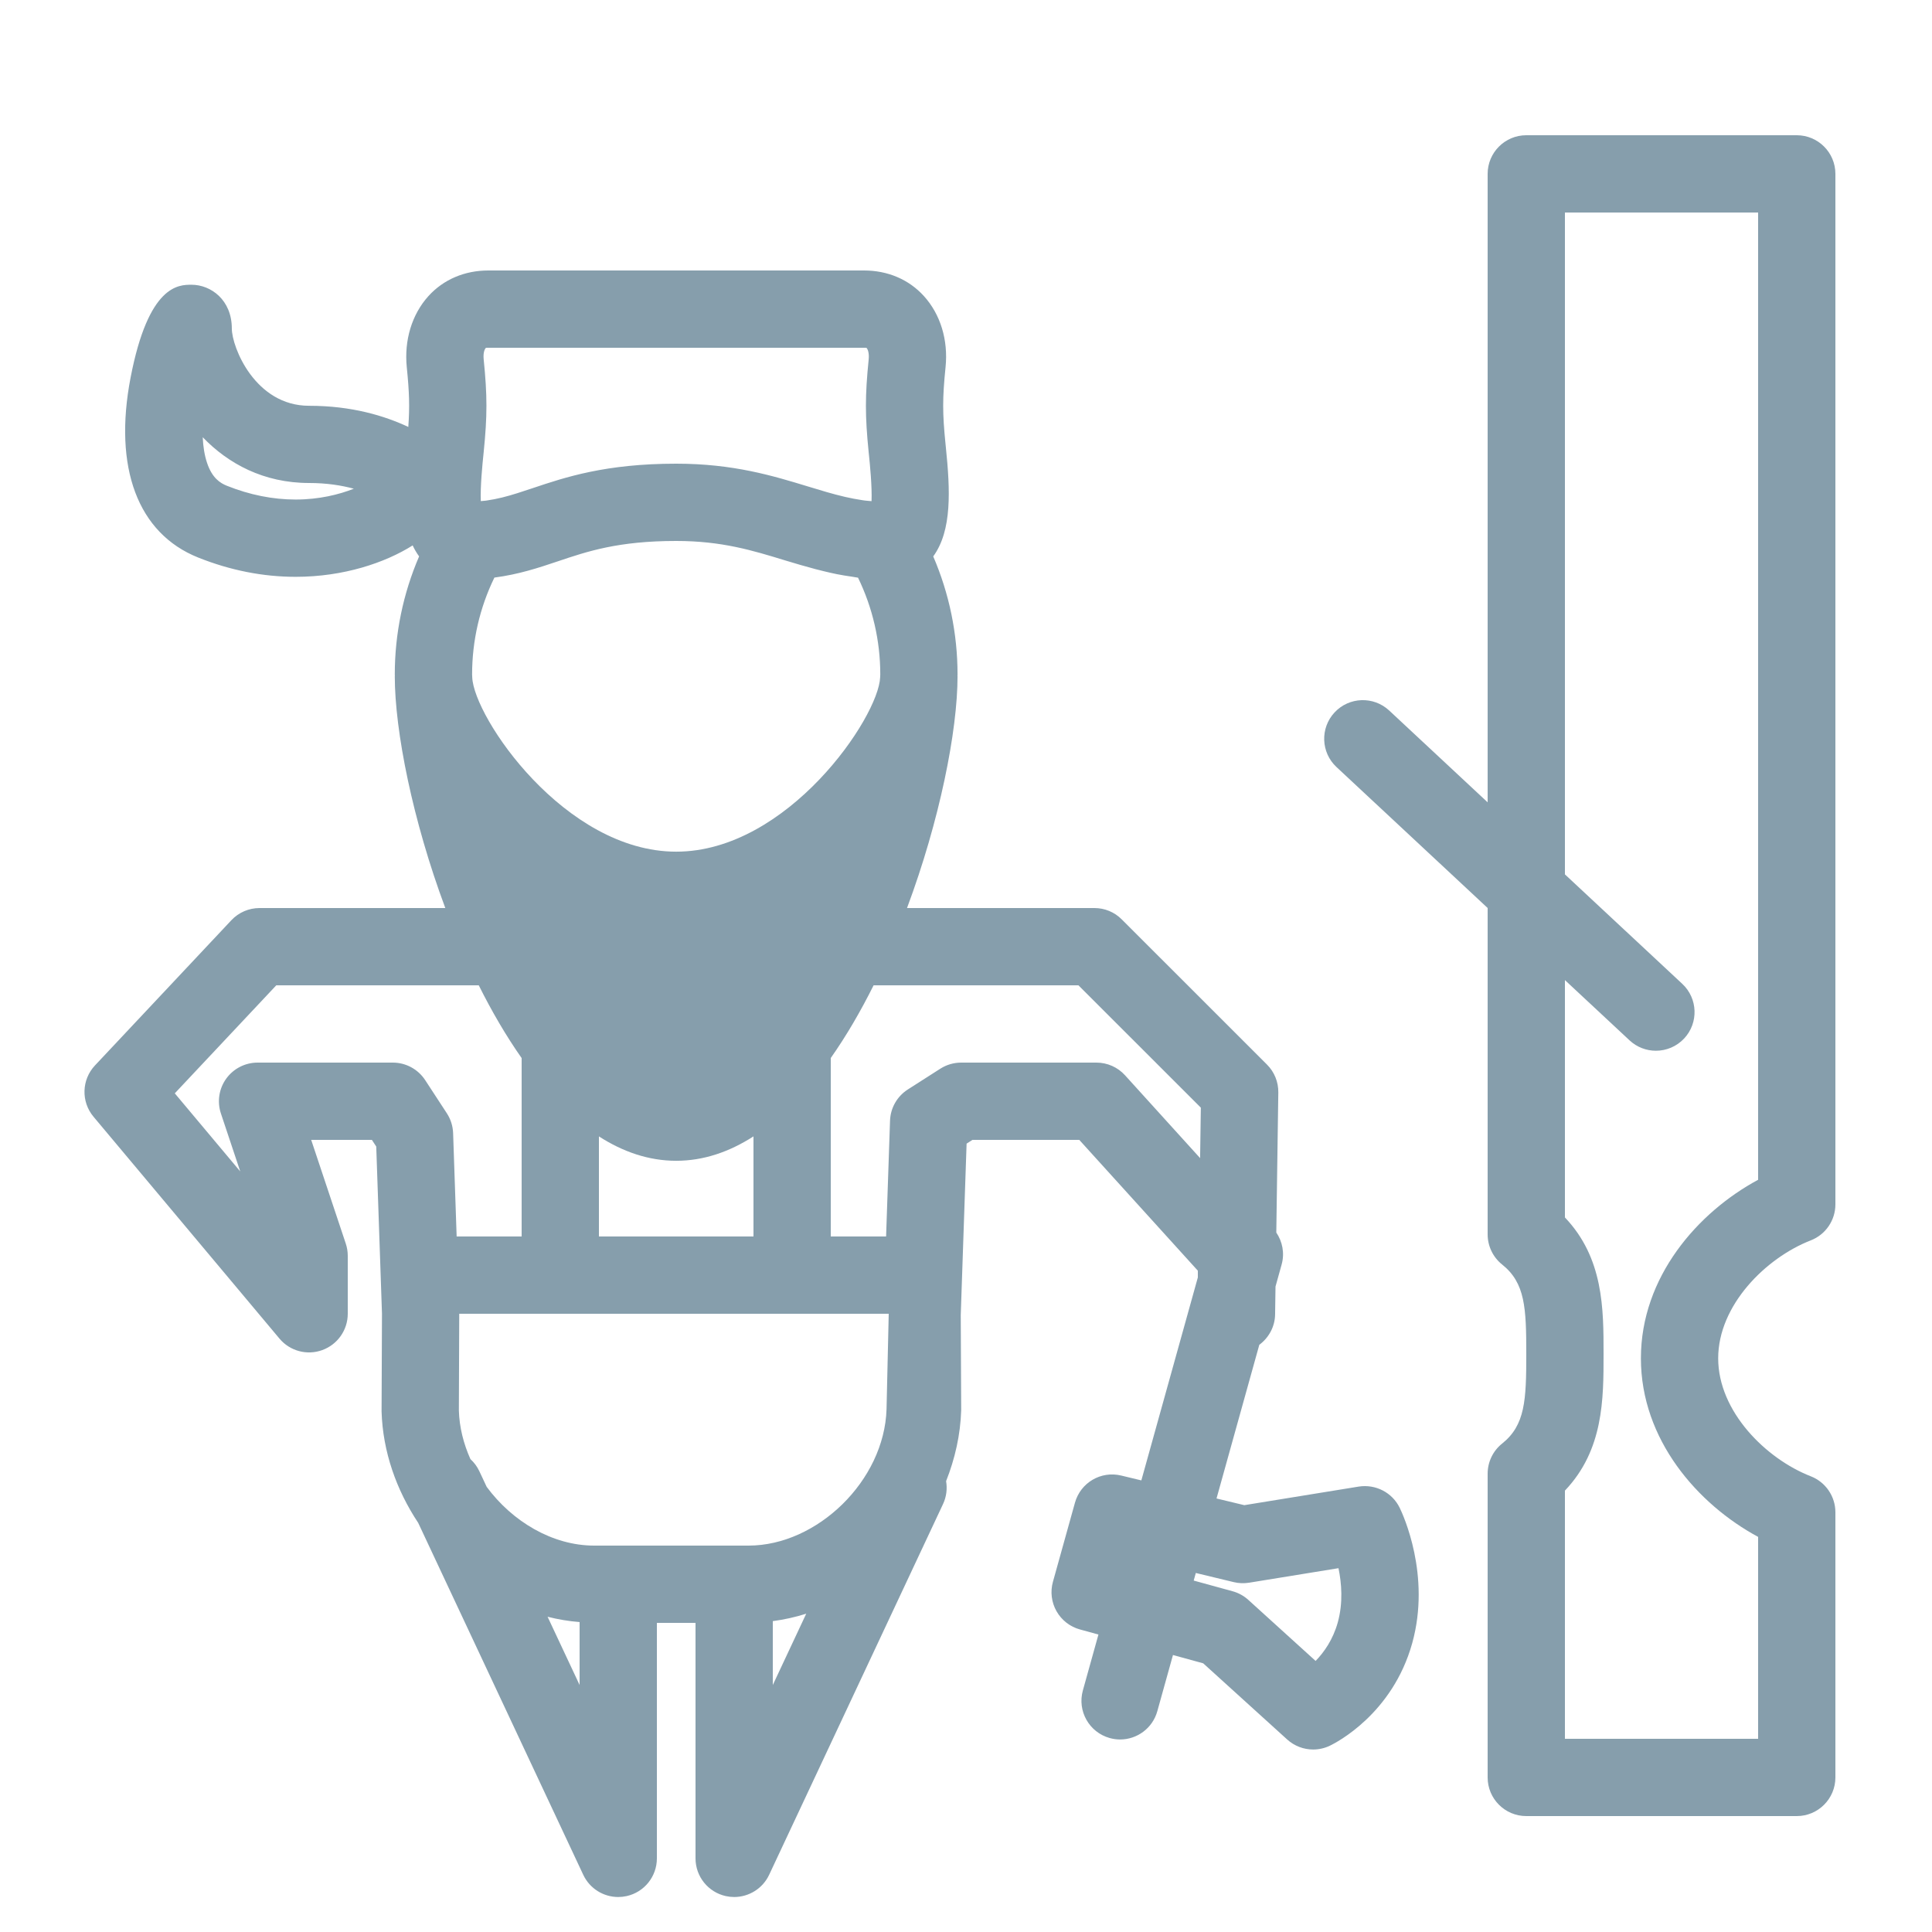 <svg fill="#869eac" xmlns="http://www.w3.org/2000/svg" xmlns:xlink="http://www.w3.org/1999/xlink" version="1.1" x="0px" y="0px" viewBox="0 0 100 100" enable-background="new 0 0 100 100" xml:space="preserve"><path d="M70.329,76.945l-5.924,0.962l-1.438-0.346l2.214-7.954c0.484-0.359,0.81-0.93,0.818-1.578l0.021-1.438l0.318-1.143  c0.163-0.588,0.039-1.184-0.277-1.652l0.104-7.251c0.008-0.541-0.204-1.062-0.586-1.443l-7.519-7.516  C57.687,47.21,57.178,47,56.647,47h-9.7c1.69-4.526,2.615-9.169,2.615-12h-0.004c0-0.031,0.004-0.062,0.004-0.093  c0-2.109-0.431-4.187-1.258-6.107c0.98-1.349,0.879-3.432,0.654-5.639L48.942,23c-0.164-1.627-0.164-2.375,0-4.001  c0.142-1.405-0.266-2.73-1.119-3.673C47.037,14.457,45.936,14,44.722,14H25.277c-1.214,0-2.316,0.457-3.103,1.327  c-0.853,0.944-1.261,2.28-1.119,3.684c0.13,1.289,0.155,2.027,0.079,3.087c-1.223-0.573-2.921-1.095-5.135-1.095  c-2.796,0-4-3.037-4-4.001c0-1.47-1.076-2.264-2.088-2.264c-0.666,0-2.226,0-3.152,4.805c-0.899,4.671,0.375,8.066,3.497,9.314  c1.657,0.663,3.354,0.999,5.046,0.999c0,0,0,0,0,0c2.491,0,4.643-0.733,6.057-1.626c0.093,0.202,0.205,0.391,0.334,0.568  c-0.827,1.921-1.259,4-1.259,6.109c0,0.031,0.004,0.062,0.004,0.093h-0.004c0,2.831,0.925,7.474,2.615,12h-9.616  c-0.552,0-1.08,0.228-1.458,0.631l-7.06,7.516c-0.693,0.738-0.726,1.878-0.075,2.654l9.625,11.484  c0.54,0.645,1.425,0.883,2.216,0.595C17.474,69.592,18,68.841,18,68v-3c0-0.215-0.035-0.429-0.103-0.633L16.107,59h3.142  l0.225,0.344l0.297,8.647l-0.021,5.069c0.063,2.081,0.768,4.064,1.896,5.763l8.543,18.216c0.334,0.713,1.047,1.15,1.81,1.15  c0.144,0,0.29-0.016,0.436-0.048C33.35,97.938,34,97.126,34,96.189V84h2v12.189c0,0.937,0.65,1.748,1.565,1.952  c0.146,0.032,0.292,0.048,0.436,0.048c0.762,0,1.476-0.438,1.81-1.15l9-19.189c0.18-0.385,0.225-0.797,0.159-1.186  c0.459-1.16,0.742-2.396,0.781-3.673l-0.023-4.923l0.303-8.874L50.334,59h5.529L62,65.771v0.349l-2.924,10.505l-1.042-0.251  c-1.055-0.254-2.106,0.371-2.395,1.408l-1.14,4.094c-0.143,0.512-0.075,1.06,0.187,1.522c0.263,0.462,0.698,0.802,1.211,0.942  l0.958,0.263l-0.806,2.895c-0.296,1.064,0.326,2.167,1.391,2.463c0.18,0.05,0.359,0.074,0.537,0.074c0.876,0,1.68-0.58,1.926-1.465  l0.81-2.907l1.565,0.43l4.346,3.942c0.376,0.341,0.857,0.519,1.344,0.519c0.294,0,0.589-0.064,0.865-0.196  c0.329-0.158,3.244-1.647,4.263-5.307c0.979-3.521-0.48-6.663-0.649-7.01C72.059,77.248,71.197,76.81,70.329,76.945z M45.887,72.939  C45.775,76.635,42.3,80,38.746,80h-7.992c-2.162,0-4.239-1.249-5.563-3.04l-0.38-0.81c-0.115-0.245-0.274-0.456-0.463-0.628  c-0.355-0.795-0.571-1.646-0.597-2.514L23.77,68H29h12h5v0.009L45.887,72.939z M28.864,29.057C30.407,28.537,32.003,28,35,28  c2.357,0,3.951,0.489,5.637,1.006c0.515,0.158,1.042,0.311,1.583,0.455c0.142,0.038,0.287,0.073,0.432,0.108  c0.218,0.053,0.438,0.104,0.665,0.15c0.257,0.052,0.525,0.093,0.796,0.132c0.101,0.015,0.194,0.037,0.298,0.049  c0.756,1.554,1.152,3.266,1.152,5.007c0,0.051-0.007,0.1-0.007,0.15C45.478,37.123,40.77,44.082,35,44.082  s-10.479-6.959-10.557-9.025c0-0.05-0.007-0.099-0.007-0.15c0-1.743,0.396-3.457,1.154-5.012  C26.851,29.73,27.872,29.391,28.864,29.057z M31,64v-5.18c1.244,0.8,2.58,1.262,4,1.262c1.42,0,2.756-0.463,4-1.263V64H31z   M25.019,23.561l0.016-0.159c0.19-1.886,0.19-2.918,0-4.803c-0.035-0.351,0.055-0.531,0.107-0.589C25.149,18.002,25.17,18,25.277,18  h19.444c0.106,0,0.128,0.001,0.135,0.009c0.052,0.058,0.142,0.249,0.106,0.6c-0.19,1.885-0.19,2.912,0,4.798l0.017,0.162  c0.046,0.454,0.162,1.595,0.132,2.37c-0.114-0.011-0.232-0.016-0.344-0.031c-0.046-0.006-0.092-0.013-0.138-0.02  c-0.292-0.044-0.581-0.098-0.866-0.164c-0.01-0.002-0.021-0.004-0.031-0.007c-0.628-0.146-1.251-0.335-1.92-0.54  C40.004,24.626,37.956,24,35,24c-3.65,0-5.738,0.7-7.415,1.262c-0.57,0.191-1.081,0.362-1.604,0.491  c-0.005,0.001-0.01,0.002-0.015,0.003c-0.245,0.06-0.494,0.109-0.752,0.147c-0.026,0.004-0.052,0.009-0.079,0.012  c-0.079,0.011-0.168,0.013-0.249,0.022C24.856,25.162,24.973,24.016,25.019,23.561z M15.304,25.856c-1.181,0-2.379-0.24-3.561-0.713  c-0.338-0.135-0.761-0.392-1.026-1.184c-0.134-0.399-0.203-0.853-0.224-1.328C11.809,23.998,13.645,25,16,25  c0.907,0,1.678,0.123,2.314,0.296C17.56,25.593,16.524,25.856,15.304,25.856z M13.332,55c-0.643,0-1.247,0.31-1.623,0.831  s-0.478,1.191-0.275,1.802l1.001,3l-3.388-4.042L14.3,51h10.481c0.671,1.344,1.412,2.618,2.219,3.766V64h-3.364l-0.183-5.351  c-0.013-0.365-0.125-0.72-0.324-1.025l-1.122-1.718c-0.37-0.565-1-0.906-1.675-0.906H13.332z M28.343,83.683  c0.542,0.138,1.095,0.231,1.657,0.275v3.257L28.343,83.683z M40,83.909c0.588-0.078,1.167-0.206,1.731-0.385L40,87.215V83.909z   M58.232,55.657C57.853,55.238,57.314,55,56.75,55h-7c-0.381,0-0.755,0.109-1.077,0.314L46.99,56.39  c-0.555,0.354-0.9,0.959-0.922,1.617L45.864,64H43v-9.237c0.807-1.146,1.547-2.42,2.217-3.763h10.603l6.335,6.332l-0.038,2.611  L58.232,55.657z M69.242,83.979c-0.248,0.889-0.711,1.542-1.146,1.991l-3.483-3.16c-0.232-0.211-0.512-0.364-0.814-0.447  l-2.013-0.553l0.109-0.393l1.966,0.474c0.259,0.063,0.526,0.071,0.788,0.03l4.631-0.752C69.441,81.945,69.525,82.961,69.242,83.979z  "></path><path d="M93.727,64.201C94.494,63.902,95,63.162,95,62.338V9c0-1.104-0.896-2-2-2H79c-1.104,0-2,0.896-2,2v32.528l-5.096-4.752  c-0.808-0.752-2.072-0.71-2.827,0.099c-0.753,0.808-0.709,2.074,0.099,2.827L77,46.998V63.89c0,0.608,0.276,1.183,0.752,1.563  C78.944,66.405,79,67.695,79,70.084s-0.056,3.68-1.248,4.633C77.276,75.096,77,75.671,77,76.279V92c0,1.104,0.896,2,2,2h14  c1.104,0,2-0.896,2-2V78.276c0-0.824-0.506-1.563-1.273-1.863c-2.324-0.906-4.794-3.354-4.794-6.106S91.402,65.106,93.727,64.201z   M91,79.549V90H81V77.154c2-2.104,2-4.728,2-7.07s0-4.967-2-7.069V50.729l3.346,3.12c0.386,0.359,0.875,0.537,1.364,0.537  c0.535,0,1.068-0.214,1.463-0.636c0.753-0.808,0.709-2.073-0.099-2.827L81,45.258V11h10v50.065c-3.118,1.68-6.067,5.024-6.067,9.241  C84.933,74.522,87.882,77.868,91,79.549z"></path></svg>
